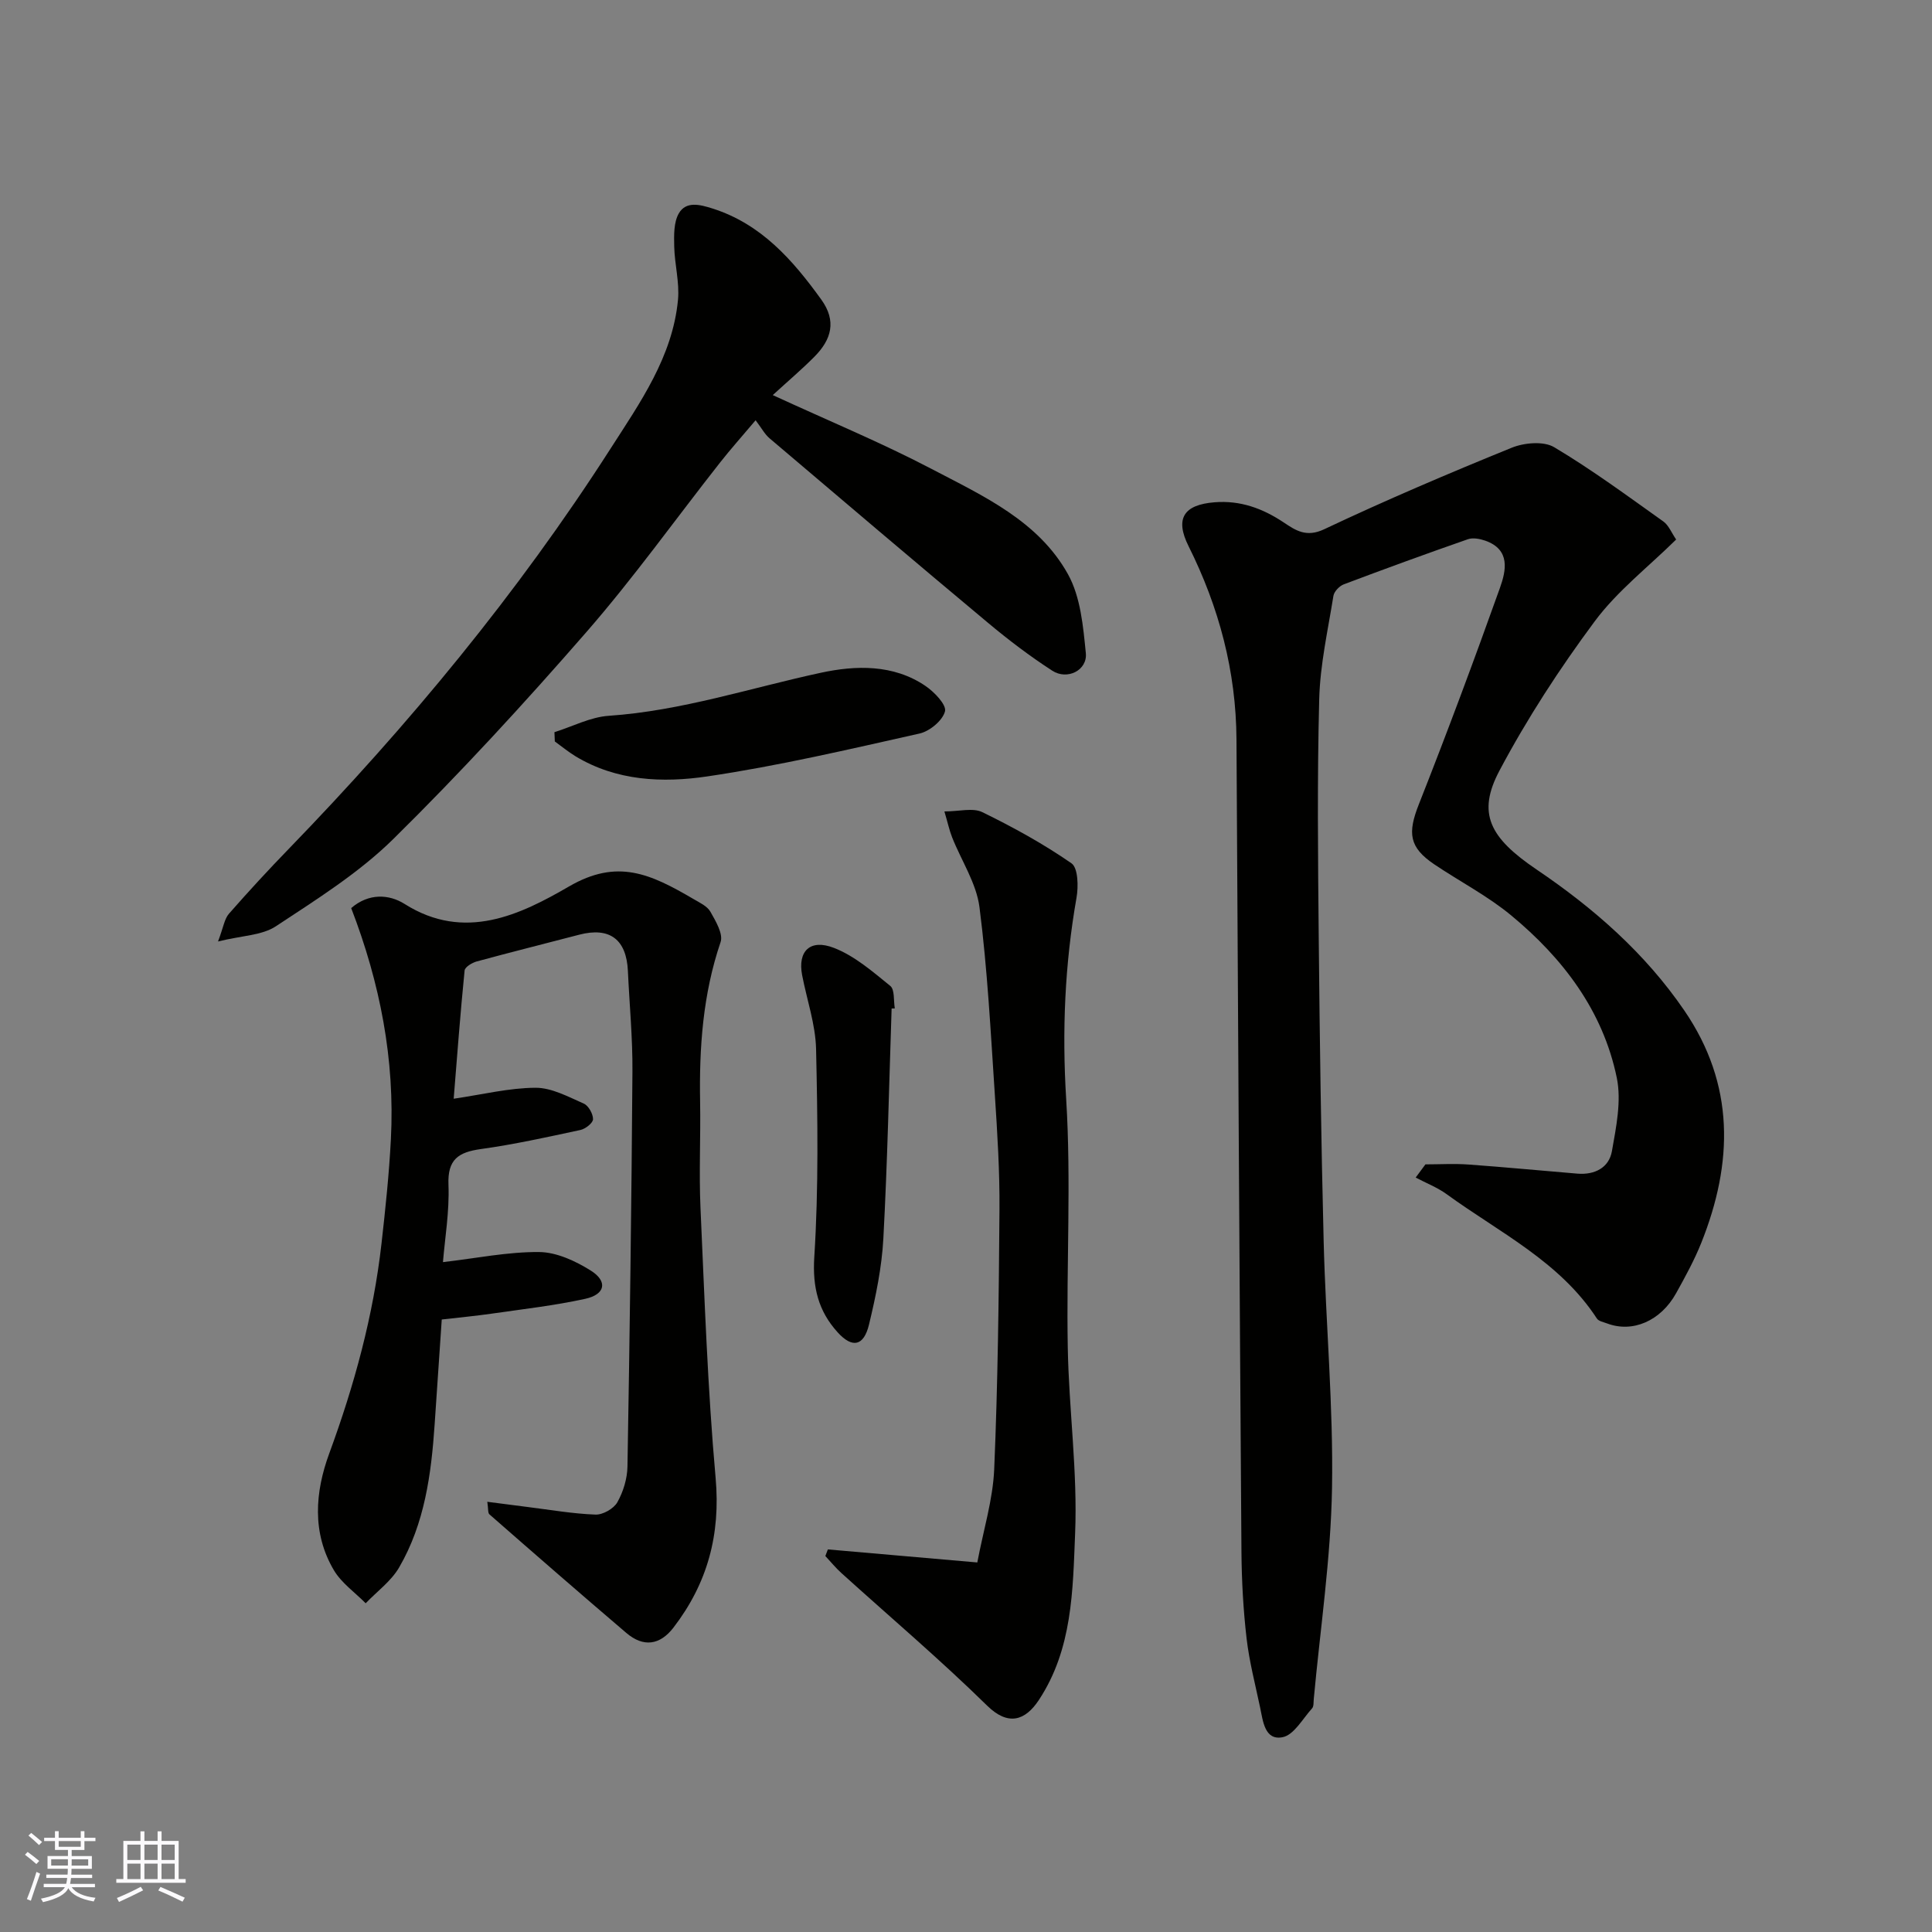 <svg enable-background="new 0 0 400 400" viewBox="0 0 400 400" xmlns="http://www.w3.org/2000/svg"><rect x="0" y="0" width="400" height="400" fill="#808080" stroke="none"/><g fill="#010100"><path d="m347.03 111.7c-5.78 5.7-12.21 10.67-16.87 16.95-7.27 9.79-13.99 20.12-19.7 30.88-4.71 8.86-2.08 13.9 7.71 20.52 11.81 7.99 22.42 17.28 30.54 29.15 10.51 15.35 10.14 31.53 3.53 48.1-1.44 3.6-3.33 7.05-5.22 10.45-3.2 5.76-9.02 8.24-14.27 6.26-.74-.28-1.76-.46-2.13-1.02-7.69-11.81-20.19-17.81-31.08-25.73-1.95-1.42-4.29-2.32-6.44-3.46.67-.91 1.35-1.82 2.02-2.73 2.96 0 5.93-.18 8.88.03 7.54.54 15.06 1.27 22.59 1.89 3.56.29 6.53-1.21 7.14-4.65.88-4.99 2-10.38 1.01-15.19-2.86-13.88-11.15-24.76-21.87-33.63-4.87-4.03-10.6-6.99-15.88-10.54s-5.59-6.5-3.22-12.49c5.85-14.82 11.42-29.77 16.78-44.78 1.27-3.57 2.23-7.93-3.07-9.78-1.1-.38-2.53-.65-3.56-.29-8.61 3-17.17 6.12-25.7 9.34-.91.34-2 1.48-2.15 2.39-1.14 7.1-2.75 14.21-2.94 21.35-.43 16.49-.26 33-.1 49.49.2 20.93.49 41.87 1.02 62.8.43 17.04 2.02 34.09 1.73 51.1-.25 14.57-2.44 29.11-3.78 43.67-.06.66.02 1.51-.35 1.92-1.95 2.15-3.76 5.52-6.11 5.97-3.68.72-4.05-3.3-4.64-6.12-1-4.77-2.25-9.52-2.81-14.35-.68-5.89-1.01-11.86-1.06-17.79-.4-56.1-.72-112.19-1.03-168.29-.08-14.15-3.61-27.4-9.92-40.04-2.88-5.76-.97-8.59 5.4-9.09 5.32-.42 9.93 1.26 14.32 4.19 2.43 1.62 4.64 3.15 8.35 1.4 12.76-6.03 25.76-11.57 38.83-16.88 2.58-1.05 6.6-1.41 8.78-.12 7.83 4.66 15.2 10.11 22.64 15.4 1.09.79 1.66 2.31 2.63 3.72z"/><path d="m100.89 310.93c3.02.39 5.66.74 8.3 1.07 4.7.58 9.39 1.41 14.1 1.58 1.53.06 3.78-1.23 4.53-2.56 1.23-2.19 2.05-4.9 2.09-7.41.47-27.26.84-54.51 1.03-81.77.05-6.93-.62-13.86-.94-20.8-.3-6.57-3.78-9.16-10.08-7.52-7.08 1.85-14.17 3.62-21.23 5.54-.97.26-2.43 1.16-2.5 1.88-.89 8.92-1.56 17.87-2.26 26.54 6.07-.89 11.51-2.25 16.96-2.27 3.33-.01 6.75 1.86 9.96 3.27.99.43 1.94 2.13 1.93 3.24 0 .77-1.57 2.01-2.61 2.23-6.84 1.47-13.69 2.99-20.61 3.95-4.65.65-6.92 2.13-6.71 7.39.22 5.55-.75 11.15-1.14 16.02 6.89-.8 13.41-2.14 19.91-2.09 3.6.03 7.52 1.85 10.68 3.83 3.58 2.24 3.03 4.95-1.14 5.86-6.36 1.39-12.86 2.13-19.32 3.06-3.4.49-6.83.81-10.38 1.22-.49 7.25-.98 14.47-1.47 21.68-.7 10.33-2.06 20.55-7.36 29.66-1.66 2.85-4.58 4.96-6.92 7.41-2.23-2.26-5.01-4.19-6.58-6.84-4.59-7.75-3.89-16.21-.97-24.16 5.2-14.15 9.14-28.53 10.83-43.51.81-7.18 1.57-14.38 1.94-21.59.85-16.44-2.23-32.29-8.22-47.83 3.63-3.14 7.85-2.88 11.05-.86 12.44 7.88 24.03 2.19 34.05-3.62 10.01-5.81 16.83-2.63 25.78 2.61 1.26.74 2.83 1.46 3.49 2.62 1.09 1.93 2.69 4.6 2.11 6.29-3.67 10.78-4.44 21.83-4.24 33.06.13 7.33-.25 14.67.08 21.99.84 18.64 1.47 37.31 3.13 55.88 1.05 11.75-1.68 21.83-8.73 31-2.79 3.63-6.21 4.13-9.76 1.1-9.51-8.11-18.94-16.32-28.34-24.55-.35-.3-.22-1.21-.44-2.6z"/><path d="m159.99 81.8c11.74 5.41 22.59 9.89 32.93 15.31 10.63 5.57 22.07 10.74 28.2 21.79 2.61 4.71 3.14 10.79 3.69 16.33.35 3.55-3.85 5.65-6.95 3.63-4.65-3.01-9.1-6.39-13.35-9.95-15.14-12.64-30.16-25.41-45.19-38.17-1-.85-1.64-2.1-2.88-3.73-2.84 3.37-5.2 6-7.38 8.78-9.21 11.7-17.88 23.86-27.65 35.07-12.82 14.72-26.06 29.13-39.95 42.82-7.14 7.04-15.91 12.53-24.35 18.1-2.88 1.9-7 1.91-11.97 3.14 1.13-2.97 1.32-4.67 2.26-5.74 4.03-4.6 8.18-9.1 12.44-13.49 24.74-25.54 47.34-52.83 66.55-82.78 6.1-9.51 12.86-19.03 13.98-30.83.34-3.62-.7-7.36-.78-11.05-.05-2.3-.12-4.97.94-6.83 1.51-2.64 4.44-1.83 6.96-1.04 10.09 3.2 16.61 10.63 22.54 18.85 3.23 4.47 2.09 8.29-1.37 11.8-2.57 2.6-5.37 4.97-8.67 7.99z"/><path d="m171.4 320.79c9.92.87 19.84 1.73 30.94 2.7 1.27-6.73 3.23-12.99 3.5-19.32.76-17.9.96-35.83 1.09-53.75.06-7.93-.44-15.87-.96-23.78-.86-12.96-1.53-25.95-3.18-38.82-.64-4.97-3.75-9.62-5.66-14.45-.58-1.47-.91-3.03-1.6-5.37 3.07 0 5.89-.81 7.85.15 6.38 3.11 12.65 6.56 18.46 10.59 1.37.95 1.45 4.81 1.04 7.13-2.43 13.82-3.01 27.59-2.14 41.67 1.06 17.09.02 34.29.33 51.44.23 12.86 2.05 25.74 1.52 38.55-.48 11.72-.53 23.89-7.52 34.46-2.82 4.27-6.35 5.41-10.7 1.14-9.69-9.51-20.08-18.32-30.16-27.44-1.2-1.08-2.22-2.35-3.33-3.53.18-.46.35-.91.52-1.37z"/><path d="m184.6 208.8c-.53 15.87-.86 31.75-1.71 47.61-.32 5.98-1.56 11.97-2.97 17.82-1.08 4.48-3.45 4.97-6.49 1.62-3.98-4.39-5.24-9.28-4.84-15.59.91-14.31.69-28.71.37-43.06-.12-5.13-1.91-10.21-2.89-15.32-.94-4.91 1.61-7.56 6.59-5.63 4.28 1.66 8.01 4.91 11.66 7.87.95.77.66 3.06.94 4.66-.23 0-.44.01-.66.02z"/><path d="m114.79 151.59c3.74-1.17 7.43-3.13 11.23-3.39 15.09-1.03 29.34-5.77 43.96-8.92 7.15-1.54 14.98-1.79 21.63 2.74 1.83 1.24 4.39 3.91 4.04 5.26-.5 1.91-3.17 4.12-5.27 4.59-14.59 3.27-29.19 6.7-43.96 8.88-9.2 1.36-18.78.97-27.28-4.18-1.49-.91-2.85-2.03-4.27-3.06-.04-.64-.06-1.28-.08-1.92z"/></g><path d="m5.17 384 .55-.58c.85.61 1.65 1.24 2.4 1.87l-.59.64c-.83-.73-1.62-1.37-2.36-1.93m1.22 9.53-.82-.34c.71-1.76 1.37-3.64 1.98-5.63.24.13.5.25.76.36-.6 1.67-1.24 3.54-1.92 5.61m-.5-13.5.57-.54c.56.44 1.31 1.06 2.26 1.87l-.64.64c-.68-.66-1.41-1.32-2.19-1.97m3.25.46h2.24v-1.36h.77v1.36h4.57v-1.36h.76v1.36h2.28v.69h-2.28v1.84h-2.64v1.26h4.18v2.64h-4.21c0 .45-.02.86-.05 1.21h4.32v.69h-4.38c-.04.34-.1.75-.19 1.22h5.15v.69h-4.82c.87 1.19 2.51 1.92 4.93 2.19-.17.31-.3.57-.37.76-2.77-.49-4.52-1.41-5.26-2.76-.56 1.26-2.3 2.23-5.24 2.9-.12-.24-.26-.48-.43-.72 2.73-.55 4.38-1.34 4.96-2.38h-4.38v-.69h4.65c.1-.38.17-.79.21-1.22h-4.32v-.69h4.4c.03-.34.05-.75.05-1.21h-4.2v-2.64h4.23v-1.26h-2.69v-1.84h-2.24zm1.46 4.46v1.29h3.45c.01-.4.02-.57.01-.53v-.32-.45h-3.46zm1.55-2.59h4.57v-1.19h-4.57zm6.11 2.59h-3.42v.77c-.01.19-.01.37-.02.53h3.44z" fill="#fbfafc"/><path d="m32.63 379.16h.82v1.98h3.54v7.89h1.45v.78h-14.36v-.78h1.46v-7.89h3.54v-1.98h.82v1.98h2.73zm-3.49 11.48.5.73c-1.61.82-3.28 1.63-5 2.41-.13-.27-.28-.55-.44-.82 1.75-.72 3.4-1.49 4.94-2.32m-2.78-5.55h2.73v-3.18h-2.73zm0 3.95h2.73v-3.2h-2.73zm3.54-3.95h2.73v-3.18h-2.73zm0 3.95h2.73v-3.2h-2.73zm7.89 4.68c-1.84-.92-3.51-1.7-5.02-2.32l.45-.73c1.89.8 3.57 1.55 5.04 2.23zm-1.62-11.81h-2.73v3.18h2.73zm-2.73 7.13h2.73v-3.2h-2.73z" fill="#fbfafc"/></svg>